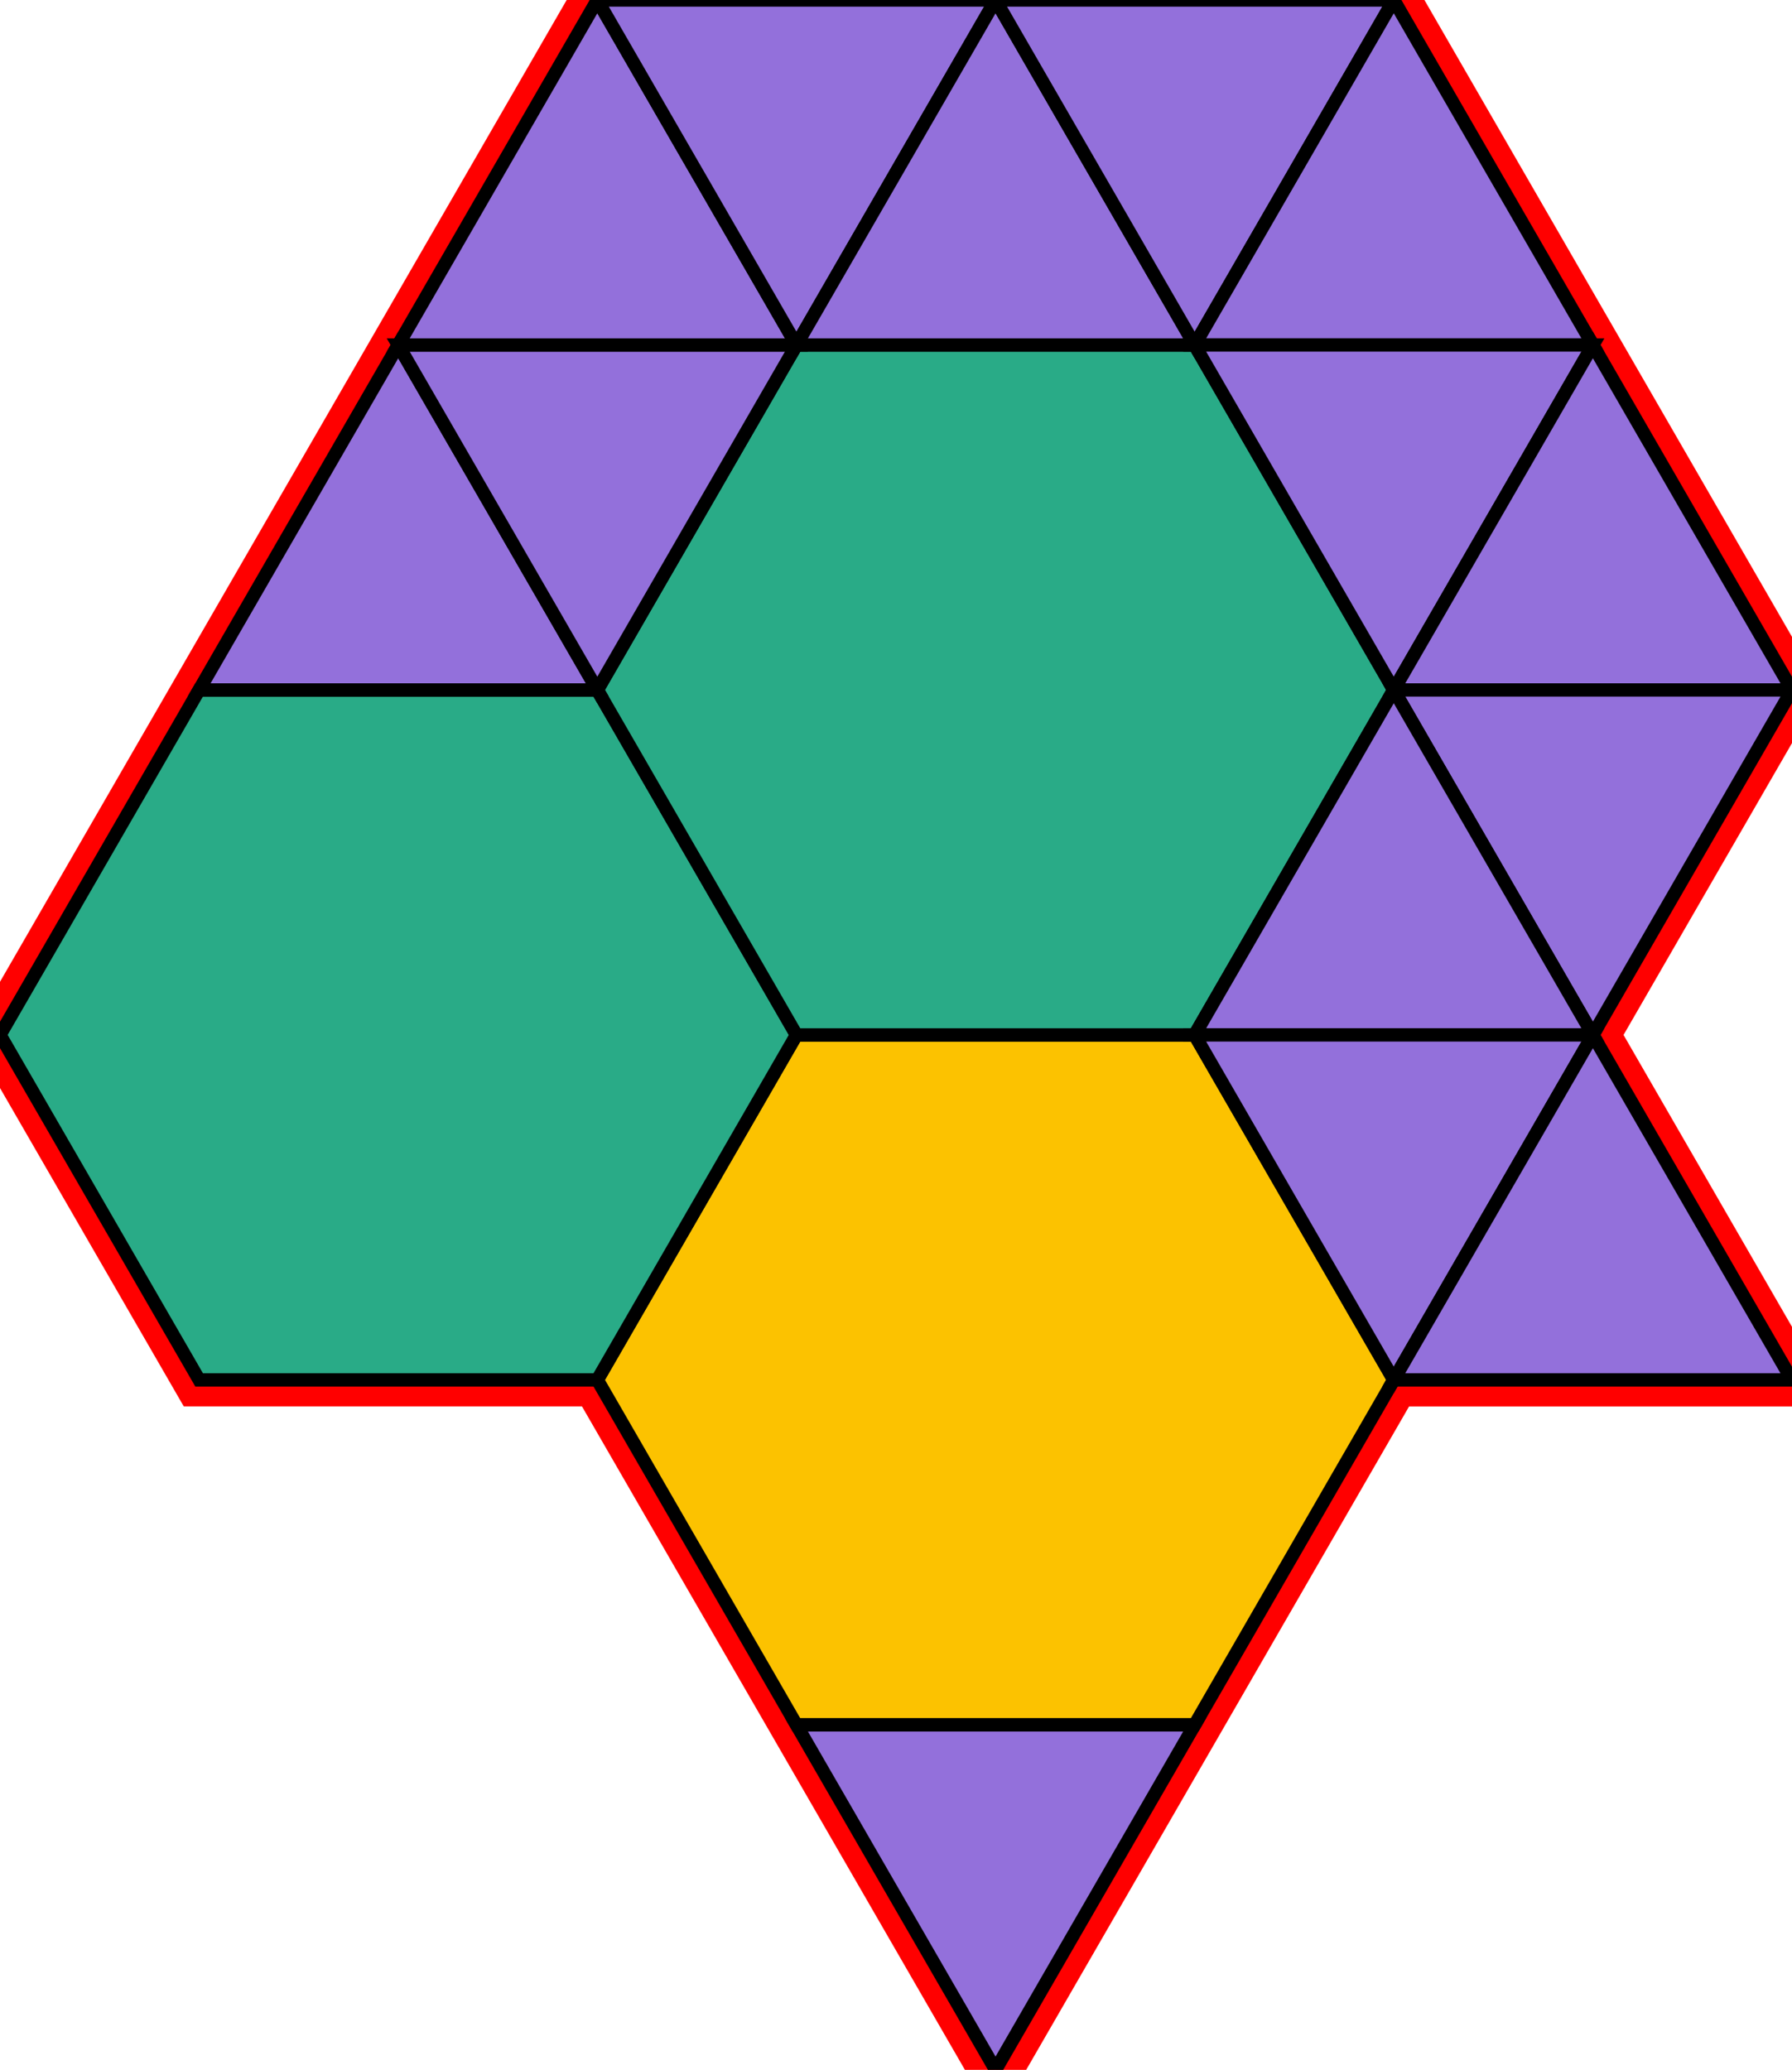 <?xml version="1.0" encoding="utf-8"?>
<svg xmlns="http://www.w3.org/2000/svg" id="mainSVG" pointer-events="all" width="134.999" height="155.885" EdgeLen="30" template="u4_24_tu" code="B14_0_3_0" copyright="Francis Hemsher, 2012">
	<polygon id="BorderPoly" fill="none" pointer-events="none" stroke="red" stroke-width="4" transform="" points="44.999,-4.57764e-005 30,25.981 14.999,51.962 0,77.942 15,103.923 44.999,103.923 59.999,129.904 74.999,155.885 89.999,129.904 104.997,103.924 134.997,103.925 119.999,77.944 134.999,51.963 119.999,25.982 104.999,0.001 74.999,0"/>
	<g id="mainPolyG" transform=""><polygon id="mainPoly" fill="rgb(252, 194, 0)" stroke="black" onmouseover="setChange(evt)" onmouseout="unhiliteChange(evt)" onclick="changeMe(evt)" points="89.999,77.942 59.999,77.942 44.999,103.923 59.999,129.904 89.999,129.904 104.999,103.923" seed="0"/><polygon fill="rgb(41, 171, 135)" stroke="black" stroke-width="1" onmouseover="setChange(evt)" onmouseout="unhiliteChange(evt)" onclick="changeMe(evt)" points="44.999,51.962 14.999,51.962 0,77.942 15,103.923 44.999,103.923 59.999,77.942" seed="1"/><polygon fill="rgb(41, 171, 135)" stroke="black" stroke-width="1" onmouseover="setChange(evt)" onmouseout="unhiliteChange(evt)" onclick="changeMe(evt)" points="90.001,25.981 59.999,25.981 44.999,51.962 59.999,77.942 90.001,77.942 105.001,51.961" seed="2"/><polygon fill="rgb(147, 112, 219)" stroke="black" stroke-width="1" onmouseover="setChange(evt)" onmouseout="unhiliteChange(evt)" onclick="changeMe(evt)" points="44.999,51.962 30,25.981 14.999,51.962" seed="3"/><polygon fill="rgb(147, 112, 219)" stroke="black" stroke-width="1" onmouseover="setChange(evt)" onmouseout="unhiliteChange(evt)" onclick="changeMe(evt)" points="59.999,25.981 30,25.981 44.999,51.962" seed="4"/><polygon fill="rgb(147, 112, 219)" stroke="black" stroke-width="1" onmouseover="setChange(evt)" onmouseout="unhiliteChange(evt)" onclick="changeMe(evt)" points="59.999,25.981 44.999,-4.57764e-005 30,25.981" seed="5"/><polygon fill="rgb(147, 112, 219)" stroke="black" stroke-width="1" onmouseover="setChange(evt)" onmouseout="unhiliteChange(evt)" onclick="changeMe(evt)" points="74.999,0 44.999,-4.57764e-005 59.999,25.981" seed="6"/><polygon fill="rgb(147, 112, 219)" stroke="black" stroke-width="1" onmouseover="setChange(evt)" onmouseout="unhiliteChange(evt)" onclick="changeMe(evt)" points="89.999,25.982 74.999,0 59.999,25.981" seed="7"/><polygon fill="rgb(147, 112, 219)" stroke="black" stroke-width="1" onmouseover="setChange(evt)" onmouseout="unhiliteChange(evt)" onclick="changeMe(evt)" points="104.999,0.001 74.999,0 89.999,25.982" seed="8"/><polygon fill="rgb(147, 112, 219)" stroke="black" stroke-width="1" onmouseover="setChange(evt)" onmouseout="unhiliteChange(evt)" onclick="changeMe(evt)" points="119.999,25.982 104.999,0.001 89.999,25.982" seed="9"/><polygon fill="rgb(147, 112, 219)" stroke="black" stroke-width="1" onmouseover="setChange(evt)" onmouseout="unhiliteChange(evt)" onclick="changeMe(evt)" points="119.999,25.982 89.999,25.982 104.999,51.963" seed="10"/><polygon fill="rgb(147, 112, 219)" stroke="black" stroke-width="1" onmouseover="setChange(evt)" onmouseout="unhiliteChange(evt)" onclick="changeMe(evt)" points="134.999,51.963 119.999,25.982 104.999,51.963" seed="11"/><polygon fill="rgb(147, 112, 219)" stroke="black" stroke-width="1" onmouseover="setChange(evt)" onmouseout="unhiliteChange(evt)" onclick="changeMe(evt)" points="134.999,51.963 104.999,51.963 119.999,77.944" seed="12"/><polygon fill="rgb(147, 112, 219)" stroke="black" stroke-width="1" onmouseover="setChange(evt)" onmouseout="unhiliteChange(evt)" onclick="changeMe(evt)" points="119.999,77.944 104.999,51.963 89.999,77.943" seed="13"/><polygon fill="rgb(147, 112, 219)" stroke="black" stroke-width="1" onmouseover="setChange(evt)" onmouseout="unhiliteChange(evt)" onclick="changeMe(evt)" points="119.999,77.944 89.999,77.943 104.997,103.924" seed="14"/><polygon fill="rgb(147, 112, 219)" stroke="black" stroke-width="1" onmouseover="setChange(evt)" onmouseout="unhiliteChange(evt)" onclick="changeMe(evt)" points="134.997,103.925 119.999,77.944 104.997,103.924" seed="15"/><polygon fill="rgb(147, 112, 219)" stroke="black" stroke-width="1" onmouseover="setChange(evt)" onmouseout="unhiliteChange(evt)" onclick="changeMe(evt)" points="89.999,129.904 59.999,129.904 74.999,155.885" seed="16"/></g>
</svg>
